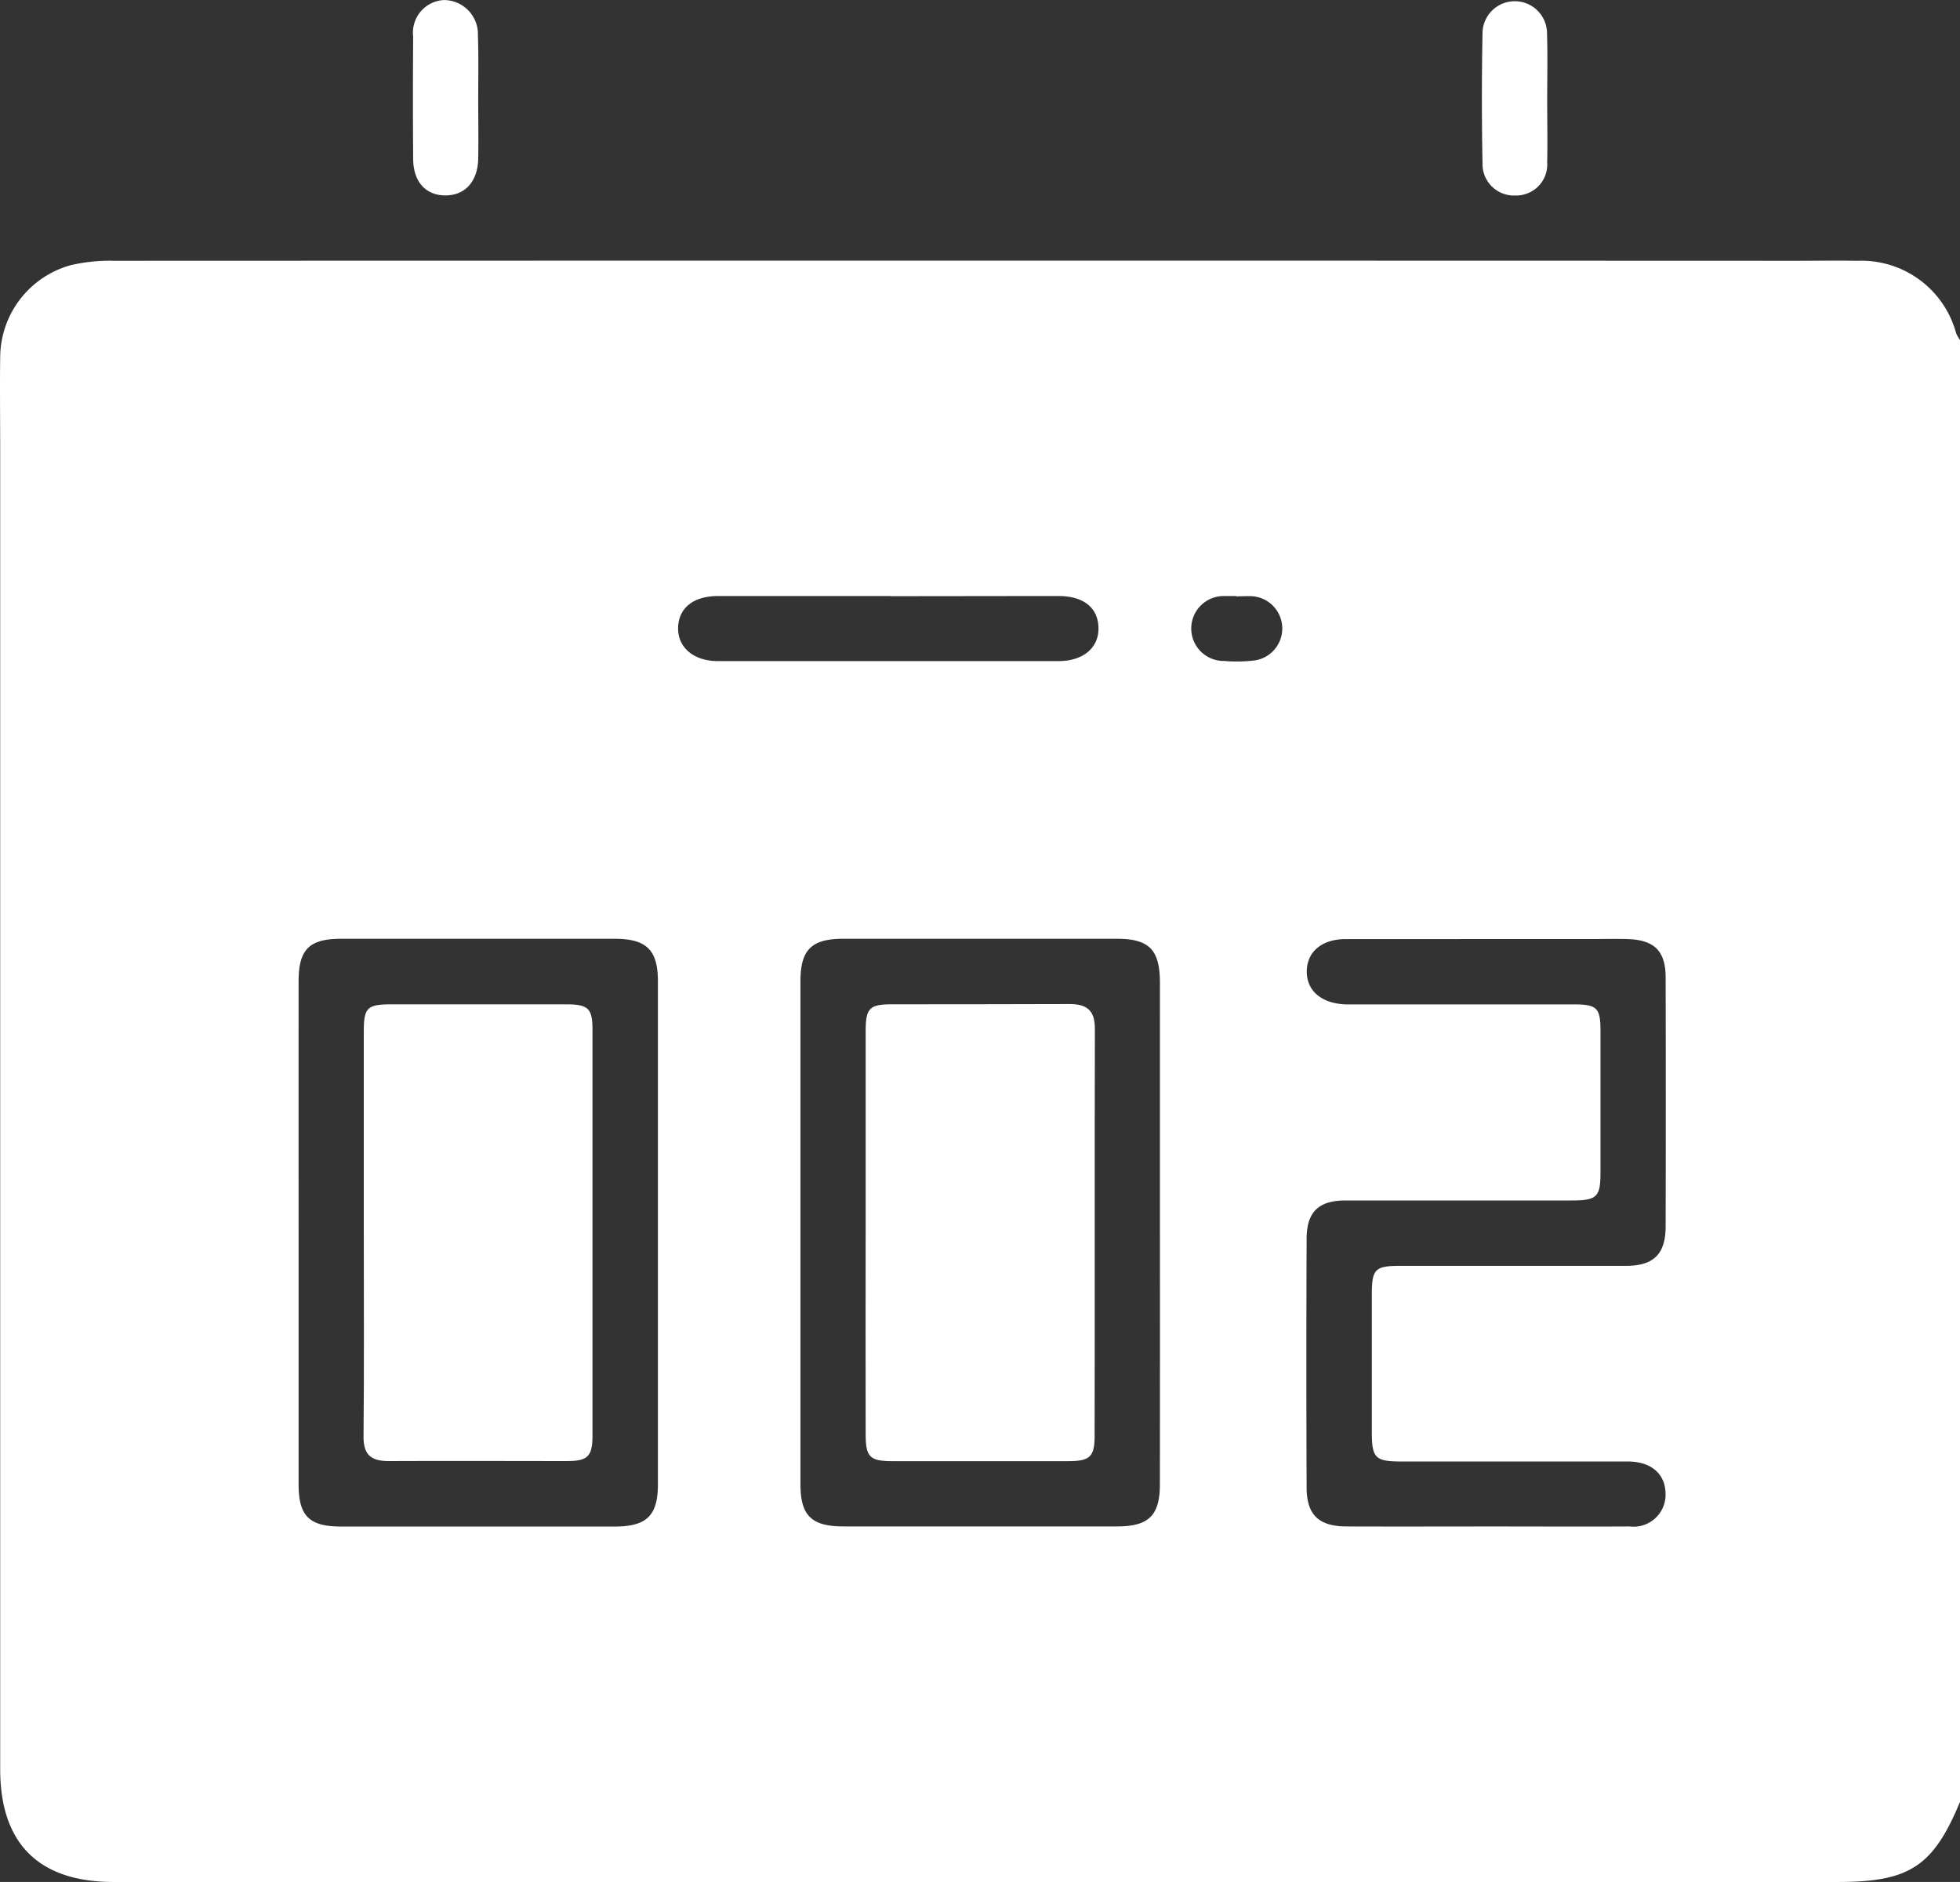 <svg id="Layer_2" data-name="Layer 2" xmlns="http://www.w3.org/2000/svg" width="115.579" height="111" viewBox="0 0 115.579 111">
  <rect x="0" y="0" width="115.579" height="111" fill="#333333" stroke="none"/>
  <g id="Layer_1" data-name="Layer 1" transform="translate(0 0)">
    <path id="Path_13592" data-name="Path 13592" d="M115.543,55.666v86.218c-1.583,3.811-2.979,4.725-7.212,4.725H6.663c-4.408,0-6.688-2.261-6.688-6.649V62.1c0-1.809-.024-3.618,0-5.427a5.672,5.672,0,0,1,4.167-5.427,10.134,10.134,0,0,1,2.566-.256q49.54-.018,99.072,0c1.242,0,2.485-.018,3.724,0a5.785,5.785,0,0,1,5.813,4.279A2.458,2.458,0,0,0,115.543,55.666ZM17.572,108.254v14.9c0,1.869.627,2.491,2.506,2.491H36.215c1.875,0,2.545-.642,2.545-2.482V93.483c0-1.839-.669-2.5-2.536-2.506H20.09c-1.894,0-2.515.63-2.518,2.5Q17.569,100.864,17.572,108.254Zm50.792,0V93.585c0-1.954-.624-2.605-2.536-2.608H49.69c-1.875,0-2.524.654-2.524,2.5v29.676c0,1.845.654,2.485,2.533,2.485H65.834c1.869,0,2.527-.645,2.527-2.491Q68.37,115.7,68.364,108.254ZM87.61,125.64c2.819,0,5.638.015,8.458,0a1.885,1.885,0,0,0,2.111-1.963c-.03-1.17-.874-1.866-2.228-1.869H82.641c-1.577,0-1.779-.19-1.782-1.719v-8.12c0-1.508.184-1.7,1.676-1.7H95.842c1.649,0,2.34-.7,2.343-2.331q.018-7.333,0-14.663c0-1.583-.666-2.237-2.274-2.28-.751-.021-1.508,0-2.255,0H79.333c-1.438,0-2.307.763-2.31,1.915s.886,1.888,2.31,1.939H92.754c1.387,0,1.586.2,1.589,1.553v8.343c0,1.468-.205,1.667-1.713,1.667H79.321c-1.6,0-2.3.672-2.307,2.249q-.03,7.327,0,14.66c0,1.64.712,2.313,2.364,2.319C82.119,125.649,84.863,125.643,87.61,125.64ZM52.461,70.763H42.309c-1.453,0-2.322.7-2.358,1.851S40.835,74.6,42.3,74.6H62.385c1.468,0,2.391-.8,2.355-1.984s-.9-1.851-2.352-1.854c-3.314,0-6.631.009-9.926.009Zm20.4,0h-.675a1.915,1.915,0,1,0-.051,3.829,9.171,9.171,0,0,0,1.809-.03,1.906,1.906,0,0,0-.172-3.79c-.308-.012-.609.009-.911.009Z" transform="translate(0.036 -35.608)" fill="#fff"/>
    <path id="Path_13593" data-name="Path 13593" d="M84.574,5.85c0,1.167.021,2.331,0,3.5-.027,1.357-.766,2.171-1.918,2.18s-1.909-.781-1.918-2.15q-.027-3.618,0-7.218A1.926,1.926,0,0,1,82.548.007a2.013,2.013,0,0,1,2.008,2.111C84.6,3.369,84.574,4.611,84.574,5.85Z" transform="translate(-56.374 -0.004)" fill="#fff"/>
    <path id="Path_13594" data-name="Path 13594" d="M293.63,5.949c0,1.206.027,2.412,0,3.618a1.831,1.831,0,0,1-1.869,1.963,1.854,1.854,0,0,1-1.945-1.909q-.072-3.835,0-7.671A1.9,1.9,0,1,1,293.621,2C293.661,3.317,293.63,4.634,293.63,5.949Z" transform="translate(-202.394 0)" fill="#fff"/>
    <path id="Path_13595" data-name="Path 13595" d="M71.075,209.89V198.04c0-1.366.2-1.574,1.562-1.58H83.018c1.3,0,1.544.238,1.544,1.508v23.923c0,1.248-.286,1.508-1.529,1.508-3.5,0-7-.018-10.493,0-1.058,0-1.49-.389-1.48-1.462C71.1,217.934,71.075,213.909,71.075,209.89Z" transform="translate(-49.623 -137.223)" fill="#fff"/>
    <path id="Path_13596" data-name="Path 13596" d="M169.25,209.841V198.009c0-1.372.214-1.6,1.55-1.6q5.237,0,10.481-.015c1.043,0,1.49.4,1.486,1.468-.021,8,0,16-.015,24,0,1.236-.271,1.489-1.55,1.493H170.836c-1.339,0-1.583-.241-1.586-1.568Q169.24,215.82,169.25,209.841Z" transform="translate(-118.203 -137.174)" fill="#fff"/>
  </g>
</svg>

